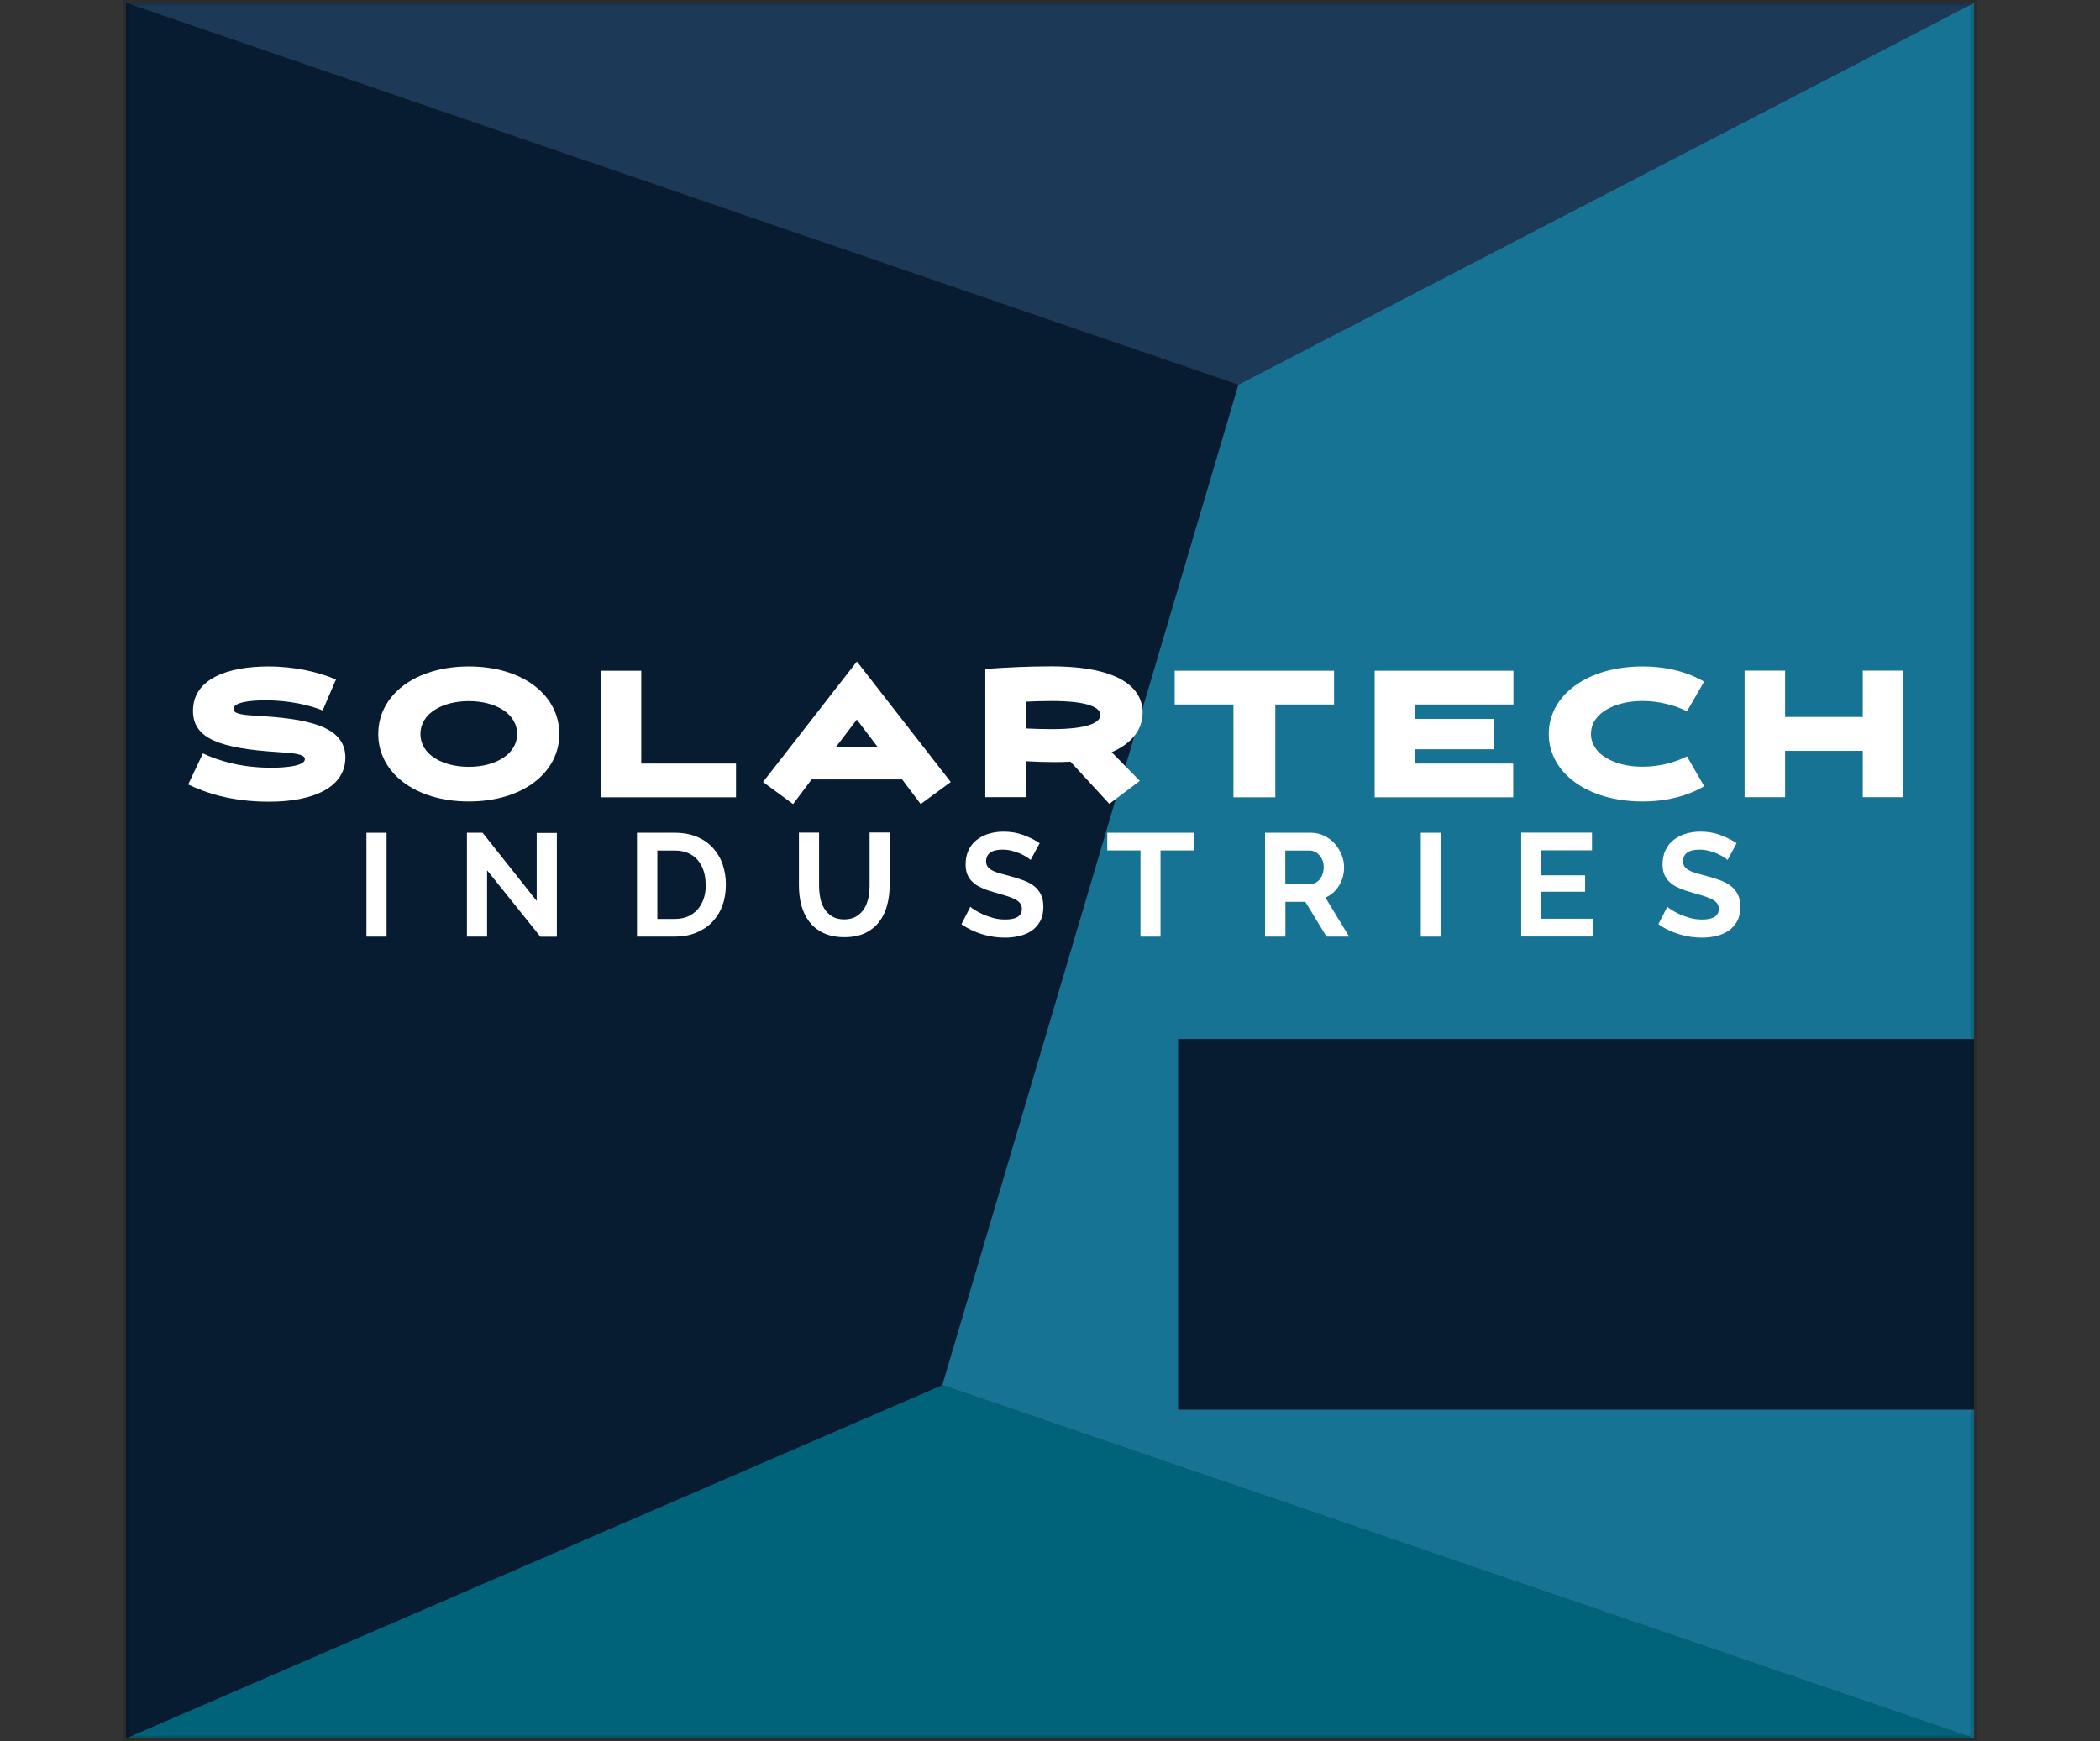 <?xml version="1.0" encoding="UTF-8"?>
<svg id="Layer_2" data-name="Layer 2" xmlns="http://www.w3.org/2000/svg" viewBox="0 0 186.6 154.74">
  <rect x="0" y="0" width="186.6" height="154.74" fill="#333333" stroke="none"/>
  <defs>
    <style>
      .cls-1 {
        fill: #214265;
      }

      .cls-1, .cls-2, .cls-3, .cls-4, .cls-5 {
        stroke-width: 0px;
      }

      .cls-2 {
        fill: #092038;
      }

      .cls-3 {
        fill: #00728b;
      }

      .cls-4 {
        fill: #fff;
      }

      .cls-6 {
        opacity: .13;
        stroke: #000;
        stroke-miterlimit: 10;
        stroke-width: .5px;
      }

      .cls-5 {
        fill: #1984a9;
      }
    </style>
  </defs>
  <g id="Layer_1-2" data-name="Layer 1">
    <g>
      <g>
        <polygon class="cls-5" points="175.41 .25 110.03 34.19 83.72 123.1 175.41 154.49 175.41 125.27 104.69 125.27 104.69 92.34 175.41 92.34 175.41 .25"/>
        <rect class="cls-2" x="104.69" y="92.34" width="70.71" height="32.93"/>
        <polygon class="cls-1" points="110.03 34.19 175.41 .25 11.2 .25 110.03 34.19"/>
        <polygon class="cls-3" points="11.2 154.49 175.41 154.49 83.72 123.1 11.2 154.49"/>
        <polygon class="cls-2" points="110.03 34.19 11.2 .25 11.2 154.49 83.72 123.1 110.03 34.19"/>
      </g>
      <rect class="cls-6" x="11.19" y=".25" width="164.21" height="154.24"/>
      <g>
        <path class="cls-4" d="m18.03,66.96c1.47.69,3.48,1.27,6.08,1.27,1.39,0,2.98-.18,2.98-.76,0-.46-1-.54-2.4-.63-5.16-.33-7.54-1.2-7.54-3.66,0-2.88,3.12-3.95,6.7-3.95,2.35,0,4.47.5,6,1.16l-1.18,2.75c-1.25-.51-3.09-.9-5.04-.9-1.49,0-2.88.18-2.88.77,0,.42.7.52,1.96.6,4.5.25,7.98.87,7.98,3.71,0,2.64-2.82,3.93-6.77,3.93-3.44,0-5.67-.81-7.2-1.53l1.3-2.74Z"/>
        <path class="cls-4" d="m33.61,65.23c0-3.42,3.22-6,8.05-6s8.04,2.58,8.04,6-3.23,6-8.04,6-8.05-2.58-8.05-6Zm12.34,0c0-1.83-1.95-2.92-4.29-2.92s-4.3,1.09-4.3,2.92,1.95,2.92,4.3,2.92,4.29-1.11,4.29-2.92Z"/>
        <path class="cls-4" d="m53.38,59.61h3.6v8.25h8.42v3h-12.01v-11.25Z"/>
        <path class="cls-4" d="m80.16,69.27h-8.04l-1.65,2.19-2.67-1.96,8.34-10.71,8.34,10.71-2.67,1.96-1.65-2.19Zm-4.02-5.33l-1.88,2.48h3.75l-1.88-2.48Z"/>
        <path class="cls-4" d="m95.11,67.69c-.45.03-.93.04-1.42.04-.88,0-1.75-.03-2.54-.08v3.2h-3.6v-11.4c1.7-.12,3.75-.23,5.85-.23,6.2,0,8.13,1.98,8.13,4.12,0,1.42-.88,2.7-2.75,3.51l2.5,2.55-2.71,2.04-3.46-3.76Zm2.67-4.14c0-.64-1-1.25-4.32-1.25-.87,0-1.65.03-2.31.06v2.38c.66.03,1.44.06,2.31.06,3.31,0,4.32-.62,4.32-1.26Z"/>
        <path class="cls-4" d="m104.38,59.61h14.16v3h-5.22v8.25h-3.72v-8.25h-5.22v-3Z"/>
        <path class="cls-4" d="m134.46,70.86h-12.31v-11.25h12.33v3h-8.73v1.28h6.96v2.7h-6.96v1.27h8.71v3Z"/>
        <path class="cls-4" d="m151.42,69.88c-1.44.85-3.32,1.35-5.46,1.35-4.96,0-8.34-2.58-8.34-6s3.38-6,8.34-6c2.14,0,4.02.5,5.46,1.35l-1.52,2.64c-1.05-.54-2.49-.92-3.94-.92-2.49,0-4.59,1.09-4.59,2.92s2.1,2.92,4.59,2.92c1.46,0,2.89-.38,3.94-.92l1.52,2.64Z"/>
        <path class="cls-4" d="m165.52,66.73h-6.9v4.12h-3.6v-11.25h3.6v4.12h6.9v-4.12h3.6v11.25h-3.6v-4.12Z"/>
      </g>
      <g>
        <path class="cls-4" d="m32.56,83.24v-9.23h1.79v9.23h-1.79Z"/>
        <path class="cls-4" d="m43.28,77.32v5.92h-1.79v-9.23h1.39l4.81,6.06v-6.04h1.79v9.22h-1.46l-4.75-5.92Z"/>
        <path class="cls-4" d="m56.6,83.24v-9.23h3.35c.75,0,1.41.12,1.98.36.57.24,1.04.57,1.42.99.38.42.67.9.86,1.46.19.56.29,1.15.29,1.79,0,.7-.11,1.34-.32,1.9-.21.57-.52,1.05-.92,1.46s-.88.71-1.44.94c-.56.22-1.19.33-1.88.33h-3.35Zm6.1-4.63c0-.44-.06-.85-.18-1.22-.12-.37-.3-.69-.53-.96-.23-.27-.52-.48-.86-.62-.34-.15-.73-.22-1.16-.22h-1.56v6.08h1.56c.44,0,.83-.08,1.18-.23.34-.16.63-.37.86-.64.23-.27.41-.6.53-.97s.18-.78.18-1.21Z"/>
        <path class="cls-4" d="m75.01,81.71c.42,0,.78-.09,1.07-.26.29-.17.52-.4.7-.68s.3-.6.38-.96c.07-.36.11-.73.11-1.11v-4.71h1.78v4.71c0,.63-.08,1.23-.23,1.78-.15.55-.39,1.04-.71,1.46-.33.42-.74.75-1.25.99-.51.24-1.12.36-1.83.36s-1.36-.13-1.88-.38-.93-.59-1.25-1.01c-.32-.42-.55-.91-.7-1.46-.14-.55-.21-1.13-.21-1.73v-4.71h1.79v4.71c0,.39.04.77.11,1.12s.2.68.38.96.41.5.7.67c.29.17.64.25,1.05.25Z"/>
        <path class="cls-4" d="m91.56,76.42c-.06-.06-.17-.14-.33-.25-.16-.1-.36-.21-.58-.31-.23-.1-.48-.18-.75-.25s-.54-.1-.82-.1c-.49,0-.86.09-1.1.27-.24.18-.36.44-.36.77,0,.19.05.35.14.47.09.12.22.24.4.33.17.1.39.18.66.26s.57.16.92.25c.45.12.86.25,1.23.39.37.14.68.31.94.52s.45.46.59.75c.14.29.21.65.21,1.07,0,.49-.09.92-.28,1.27-.19.35-.44.63-.75.85-.32.22-.68.37-1.09.47-.41.1-.84.15-1.29.15-.69,0-1.38-.1-2.05-.31-.68-.21-1.28-.5-1.82-.88l.79-1.55c.08.08.22.18.42.3.2.13.44.25.72.38.28.12.58.23.92.32.34.09.68.13,1.04.13.99,0,1.48-.32,1.48-.95,0-.2-.06-.37-.17-.51s-.27-.26-.48-.36c-.21-.1-.46-.2-.75-.29-.29-.09-.62-.18-.99-.29-.44-.12-.83-.25-1.15-.4-.33-.14-.6-.31-.81-.51-.22-.19-.38-.42-.49-.68s-.16-.56-.16-.92c0-.47.09-.88.26-1.25.17-.36.41-.67.72-.91.31-.24.67-.43,1.07-.55s.84-.19,1.31-.19c.65,0,1.25.1,1.79.31.55.2,1.02.44,1.43.72l-.79,1.46Z"/>
        <path class="cls-4" d="m106.07,75.58h-2.95v7.66h-1.78v-7.66h-2.95v-1.57h7.68v1.57Z"/>
        <path class="cls-4" d="m112.41,83.24v-9.23h4.08c.42,0,.82.09,1.18.27.36.18.67.41.93.7.26.29.46.62.61.99s.22.74.22,1.11c0,.6-.15,1.14-.45,1.63-.3.49-.7.84-1.21,1.06l2.11,3.47h-2.01l-1.88-3.09h-1.77v3.09h-1.79Zm1.79-4.67h2.25c.17,0,.32-.04.46-.12.14-.08.27-.18.37-.32.1-.13.19-.29.25-.47.06-.18.09-.38.09-.58s-.03-.42-.1-.6c-.07-.18-.16-.34-.28-.47-.12-.13-.25-.24-.4-.31-.15-.07-.31-.11-.46-.11h-2.17v2.99Z"/>
        <path class="cls-4" d="m126.25,83.24v-9.23h1.79v9.23h-1.79Z"/>
        <path class="cls-4" d="m141.58,81.66v1.57h-6.41v-9.23h6.29v1.57h-4.5v2.22h3.89v1.46h-3.89v2.4h4.62Z"/>
        <path class="cls-4" d="m153.49,76.42c-.06-.06-.17-.14-.33-.25-.16-.1-.36-.21-.58-.31-.23-.1-.48-.18-.75-.25s-.54-.1-.82-.1c-.49,0-.86.09-1.1.27-.24.18-.36.44-.36.77,0,.19.05.35.14.47.09.12.22.24.4.33.17.1.39.18.66.26s.57.16.92.25c.45.12.86.25,1.23.39.37.14.68.31.94.52s.45.46.59.75c.14.29.21.65.21,1.07,0,.49-.09.92-.28,1.27-.19.35-.44.63-.75.85-.32.22-.68.37-1.09.47-.41.1-.84.15-1.29.15-.69,0-1.38-.1-2.05-.31-.68-.21-1.28-.5-1.82-.88l.79-1.55c.08.08.22.18.42.3.2.13.44.25.72.38.28.12.58.23.92.32.34.09.68.13,1.04.13.99,0,1.48-.32,1.48-.95,0-.2-.06-.37-.17-.51s-.27-.26-.48-.36c-.21-.1-.46-.2-.75-.29-.29-.09-.62-.18-.99-.29-.44-.12-.83-.25-1.15-.4-.33-.14-.6-.31-.81-.51-.22-.19-.38-.42-.49-.68s-.16-.56-.16-.92c0-.47.09-.88.26-1.25.17-.36.41-.67.72-.91.31-.24.67-.43,1.07-.55s.84-.19,1.31-.19c.65,0,1.25.1,1.79.31.55.2,1.02.44,1.43.72l-.79,1.46Z"/>
      </g>
    </g>
  </g>
</svg>